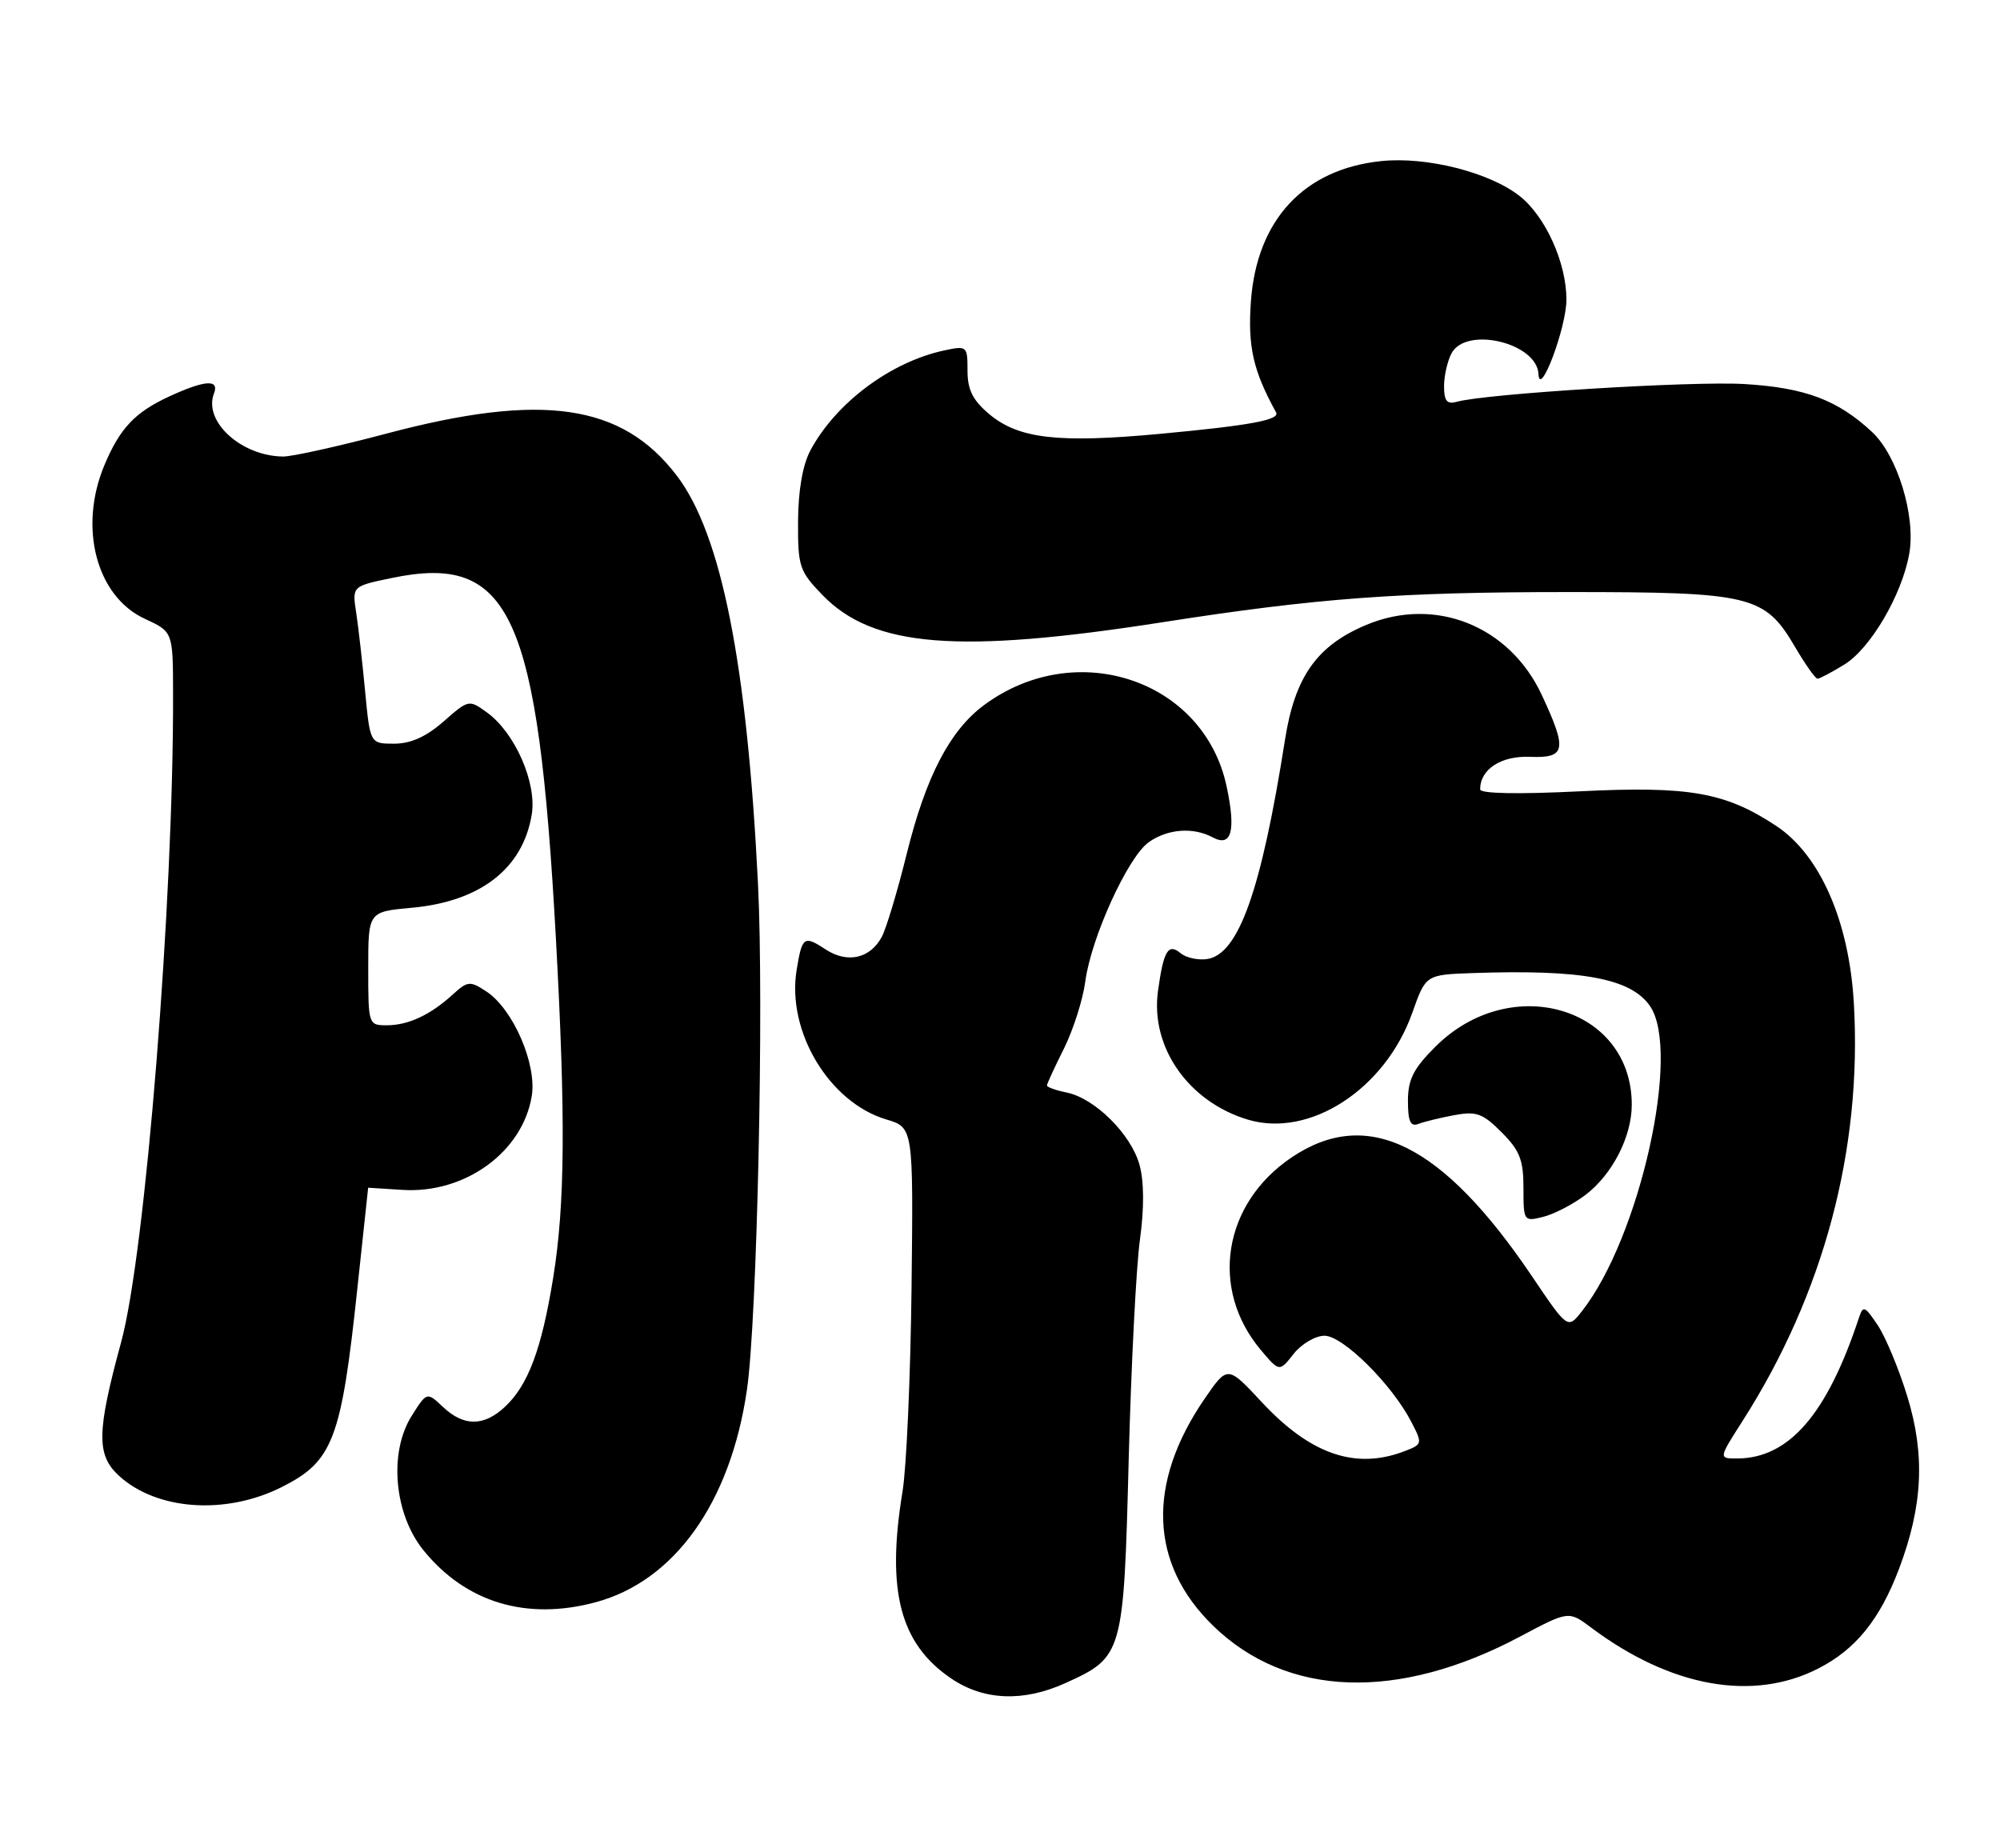 <?xml version="1.0" encoding="UTF-8" standalone="no"?>
<!DOCTYPE svg PUBLIC "-//W3C//DTD SVG 1.1//EN" "http://www.w3.org/Graphics/SVG/1.1/DTD/svg11.dtd" >
<svg xmlns="http://www.w3.org/2000/svg" xmlns:xlink="http://www.w3.org/1999/xlink" version="1.1" viewBox="0 0 277 256">
 <g >
 <path fill="currentColor"
d=" M 147.58 233.10 C 155.53 229.49 155.63 229.14 156.32 202.30 C 156.66 189.21 157.36 175.44 157.88 171.71 C 158.48 167.33 158.46 163.64 157.82 161.33 C 156.66 157.10 151.65 152.12 147.75 151.32 C 146.24 151.01 145.00 150.57 145.00 150.34 C 145.00 150.12 146.06 147.81 147.36 145.22 C 148.65 142.62 149.98 138.45 150.31 135.95 C 151.11 129.88 156.23 118.65 159.12 116.63 C 161.75 114.79 165.26 114.53 167.97 115.98 C 170.58 117.38 171.20 115.05 169.88 108.89 C 166.72 94.13 149.01 88.22 136.27 97.67 C 131.55 101.17 128.23 107.57 125.59 118.22 C 124.31 123.40 122.75 128.59 122.13 129.75 C 120.52 132.76 117.37 133.47 114.36 131.50 C 111.34 129.52 111.09 129.70 110.33 134.37 C 108.95 142.86 114.85 152.68 122.74 155.04 C 126.50 156.16 126.50 156.16 126.25 178.33 C 126.11 190.52 125.55 203.24 125.00 206.58 C 122.74 220.33 124.64 227.65 131.74 232.47 C 136.25 235.53 141.74 235.75 147.58 233.10 Z  M 251.81 231.10 C 257.01 228.45 260.36 224.31 263.02 217.27 C 266.32 208.53 266.65 201.49 264.15 193.36 C 262.99 189.58 261.15 185.17 260.07 183.55 C 258.26 180.85 258.04 180.76 257.45 182.55 C 253.04 195.90 247.75 202.00 240.56 202.00 C 238.02 202.00 238.02 202.00 241.38 196.75 C 252.59 179.17 257.92 159.20 256.76 138.99 C 256.12 127.63 252.09 118.41 246.01 114.39 C 238.97 109.73 233.94 108.84 218.75 109.60 C 210.26 110.02 205.00 109.92 205.00 109.33 C 205.00 106.55 207.87 104.67 211.86 104.82 C 216.88 105.02 217.10 103.90 213.54 96.26 C 209.08 86.68 198.78 82.56 189.25 86.54 C 182.41 89.40 179.35 93.71 177.98 102.41 C 174.68 123.38 171.54 132.20 167.17 132.83 C 165.92 133.01 164.28 132.65 163.53 132.03 C 161.79 130.58 161.15 131.66 160.38 137.27 C 159.31 145.04 164.61 152.60 172.83 155.07 C 181.41 157.64 191.86 150.84 195.61 140.25 C 197.47 135.00 197.47 135.00 203.98 134.77 C 219.09 134.25 225.83 135.49 228.50 139.30 C 232.88 145.55 227.13 171.39 219.09 181.61 C 217.13 184.10 217.13 184.10 212.17 176.75 C 199.77 158.38 189.37 153.24 178.89 160.30 C 169.39 166.70 167.50 178.50 174.62 186.97 C 177.20 190.02 177.20 190.02 179.17 187.51 C 180.26 186.13 182.18 185.00 183.45 185.00 C 185.99 185.00 192.77 191.72 195.45 196.90 C 197.04 199.97 197.02 200.04 194.47 201.01 C 187.72 203.58 181.49 201.43 174.76 194.20 C 170.02 189.11 170.02 189.11 166.87 193.68 C 158.78 205.45 159.19 216.61 168.04 225.19 C 178.26 235.11 193.64 235.64 210.54 226.66 C 217.26 223.09 217.26 223.09 220.38 225.43 C 231.39 233.67 242.75 235.72 251.81 231.10 Z  M 82.50 221.91 C 93.43 218.97 101.17 208.11 103.45 192.50 C 104.86 182.86 105.82 139.08 104.98 122.37 C 103.46 91.83 99.90 73.96 93.73 65.87 C 86.14 55.92 75.10 54.32 53.50 60.06 C 46.90 61.81 40.47 63.24 39.21 63.23 C 33.42 63.17 28.15 58.38 29.63 54.51 C 30.41 52.50 28.43 52.62 23.50 54.88 C 18.70 57.09 16.61 59.29 14.45 64.45 C 10.84 73.10 13.36 82.62 20.07 85.71 C 23.95 87.50 23.95 87.50 23.97 96.00 C 24.05 124.77 20.15 173.48 16.78 185.88 C 13.40 198.29 13.34 201.49 16.43 204.35 C 21.65 209.18 31.23 209.87 39.00 205.97 C 46.14 202.38 47.27 199.41 49.51 178.30 C 50.32 170.71 50.98 164.50 50.99 164.50 C 50.99 164.50 53.14 164.64 55.75 164.80 C 64.40 165.35 72.39 159.55 73.65 151.79 C 74.37 147.36 71.05 139.73 67.35 137.31 C 65.09 135.83 64.77 135.86 62.71 137.74 C 59.59 140.58 56.54 142.00 53.57 142.00 C 51.03 142.00 51.00 141.91 51.00 134.14 C 51.00 126.28 51.00 126.28 56.99 125.73 C 66.54 124.87 72.43 120.29 73.65 112.79 C 74.36 108.40 71.32 101.48 67.45 98.68 C 64.95 96.87 64.90 96.88 61.43 99.93 C 59.02 102.04 56.89 103.00 54.59 103.00 C 51.26 103.00 51.26 103.00 50.57 95.75 C 50.19 91.76 49.64 86.85 49.33 84.84 C 48.77 81.19 48.77 81.19 54.27 80.05 C 70.74 76.63 74.51 84.91 76.99 129.93 C 78.35 154.78 78.26 166.87 76.61 177.01 C 75.01 186.88 73.14 191.86 69.92 194.86 C 67.01 197.57 64.24 197.58 61.37 194.88 C 59.12 192.76 59.12 192.76 57.00 196.13 C 53.83 201.19 54.58 209.68 58.64 214.70 C 64.51 221.95 72.92 224.49 82.50 221.91 Z  M 219.61 165.48 C 223.31 162.66 226.00 157.42 226.00 153.00 C 226.00 139.48 209.23 134.54 198.79 144.98 C 195.76 148.00 195.00 149.51 195.00 152.49 C 195.00 155.31 195.35 156.08 196.43 155.67 C 197.21 155.36 199.45 154.82 201.40 154.45 C 204.47 153.88 205.35 154.19 207.97 156.82 C 210.48 159.33 211.00 160.65 211.00 164.53 C 211.00 169.14 211.04 169.21 213.75 168.53 C 215.26 168.15 217.90 166.78 219.61 165.48 Z  M 255.46 92.03 C 259.08 89.79 263.43 82.36 264.43 76.70 C 265.36 71.50 262.80 63.12 259.29 59.84 C 254.54 55.40 250.00 53.69 241.59 53.19 C 234.30 52.76 205.80 54.52 201.75 55.65 C 200.40 56.02 200.00 55.53 200.00 53.50 C 200.00 52.05 200.47 50.00 201.04 48.93 C 203.06 45.14 212.87 47.48 213.08 51.81 C 213.24 55.23 216.95 45.37 216.95 41.50 C 216.96 36.41 214.05 29.97 210.47 27.15 C 206.28 23.86 197.58 21.66 191.31 22.31 C 180.60 23.41 174.06 30.46 173.25 41.75 C 172.80 48.01 173.57 51.37 176.74 57.12 C 177.31 58.16 173.10 58.93 160.64 60.09 C 146.55 61.40 141.07 60.77 137.00 57.35 C 134.72 55.43 134.00 53.98 134.00 51.33 C 134.00 47.92 133.93 47.86 130.75 48.54 C 123.34 50.14 115.78 55.79 112.25 62.36 C 111.17 64.38 110.56 67.88 110.53 72.19 C 110.50 78.48 110.71 79.10 113.92 82.42 C 120.94 89.66 132.69 90.60 161.00 86.18 C 182.43 82.84 193.70 82.00 217.20 82.00 C 242.59 82.00 244.42 82.44 248.63 89.63 C 250.04 92.03 251.43 94.00 251.73 94.00 C 252.02 94.00 253.70 93.11 255.46 92.03 Z "/>
</g>
</svg>